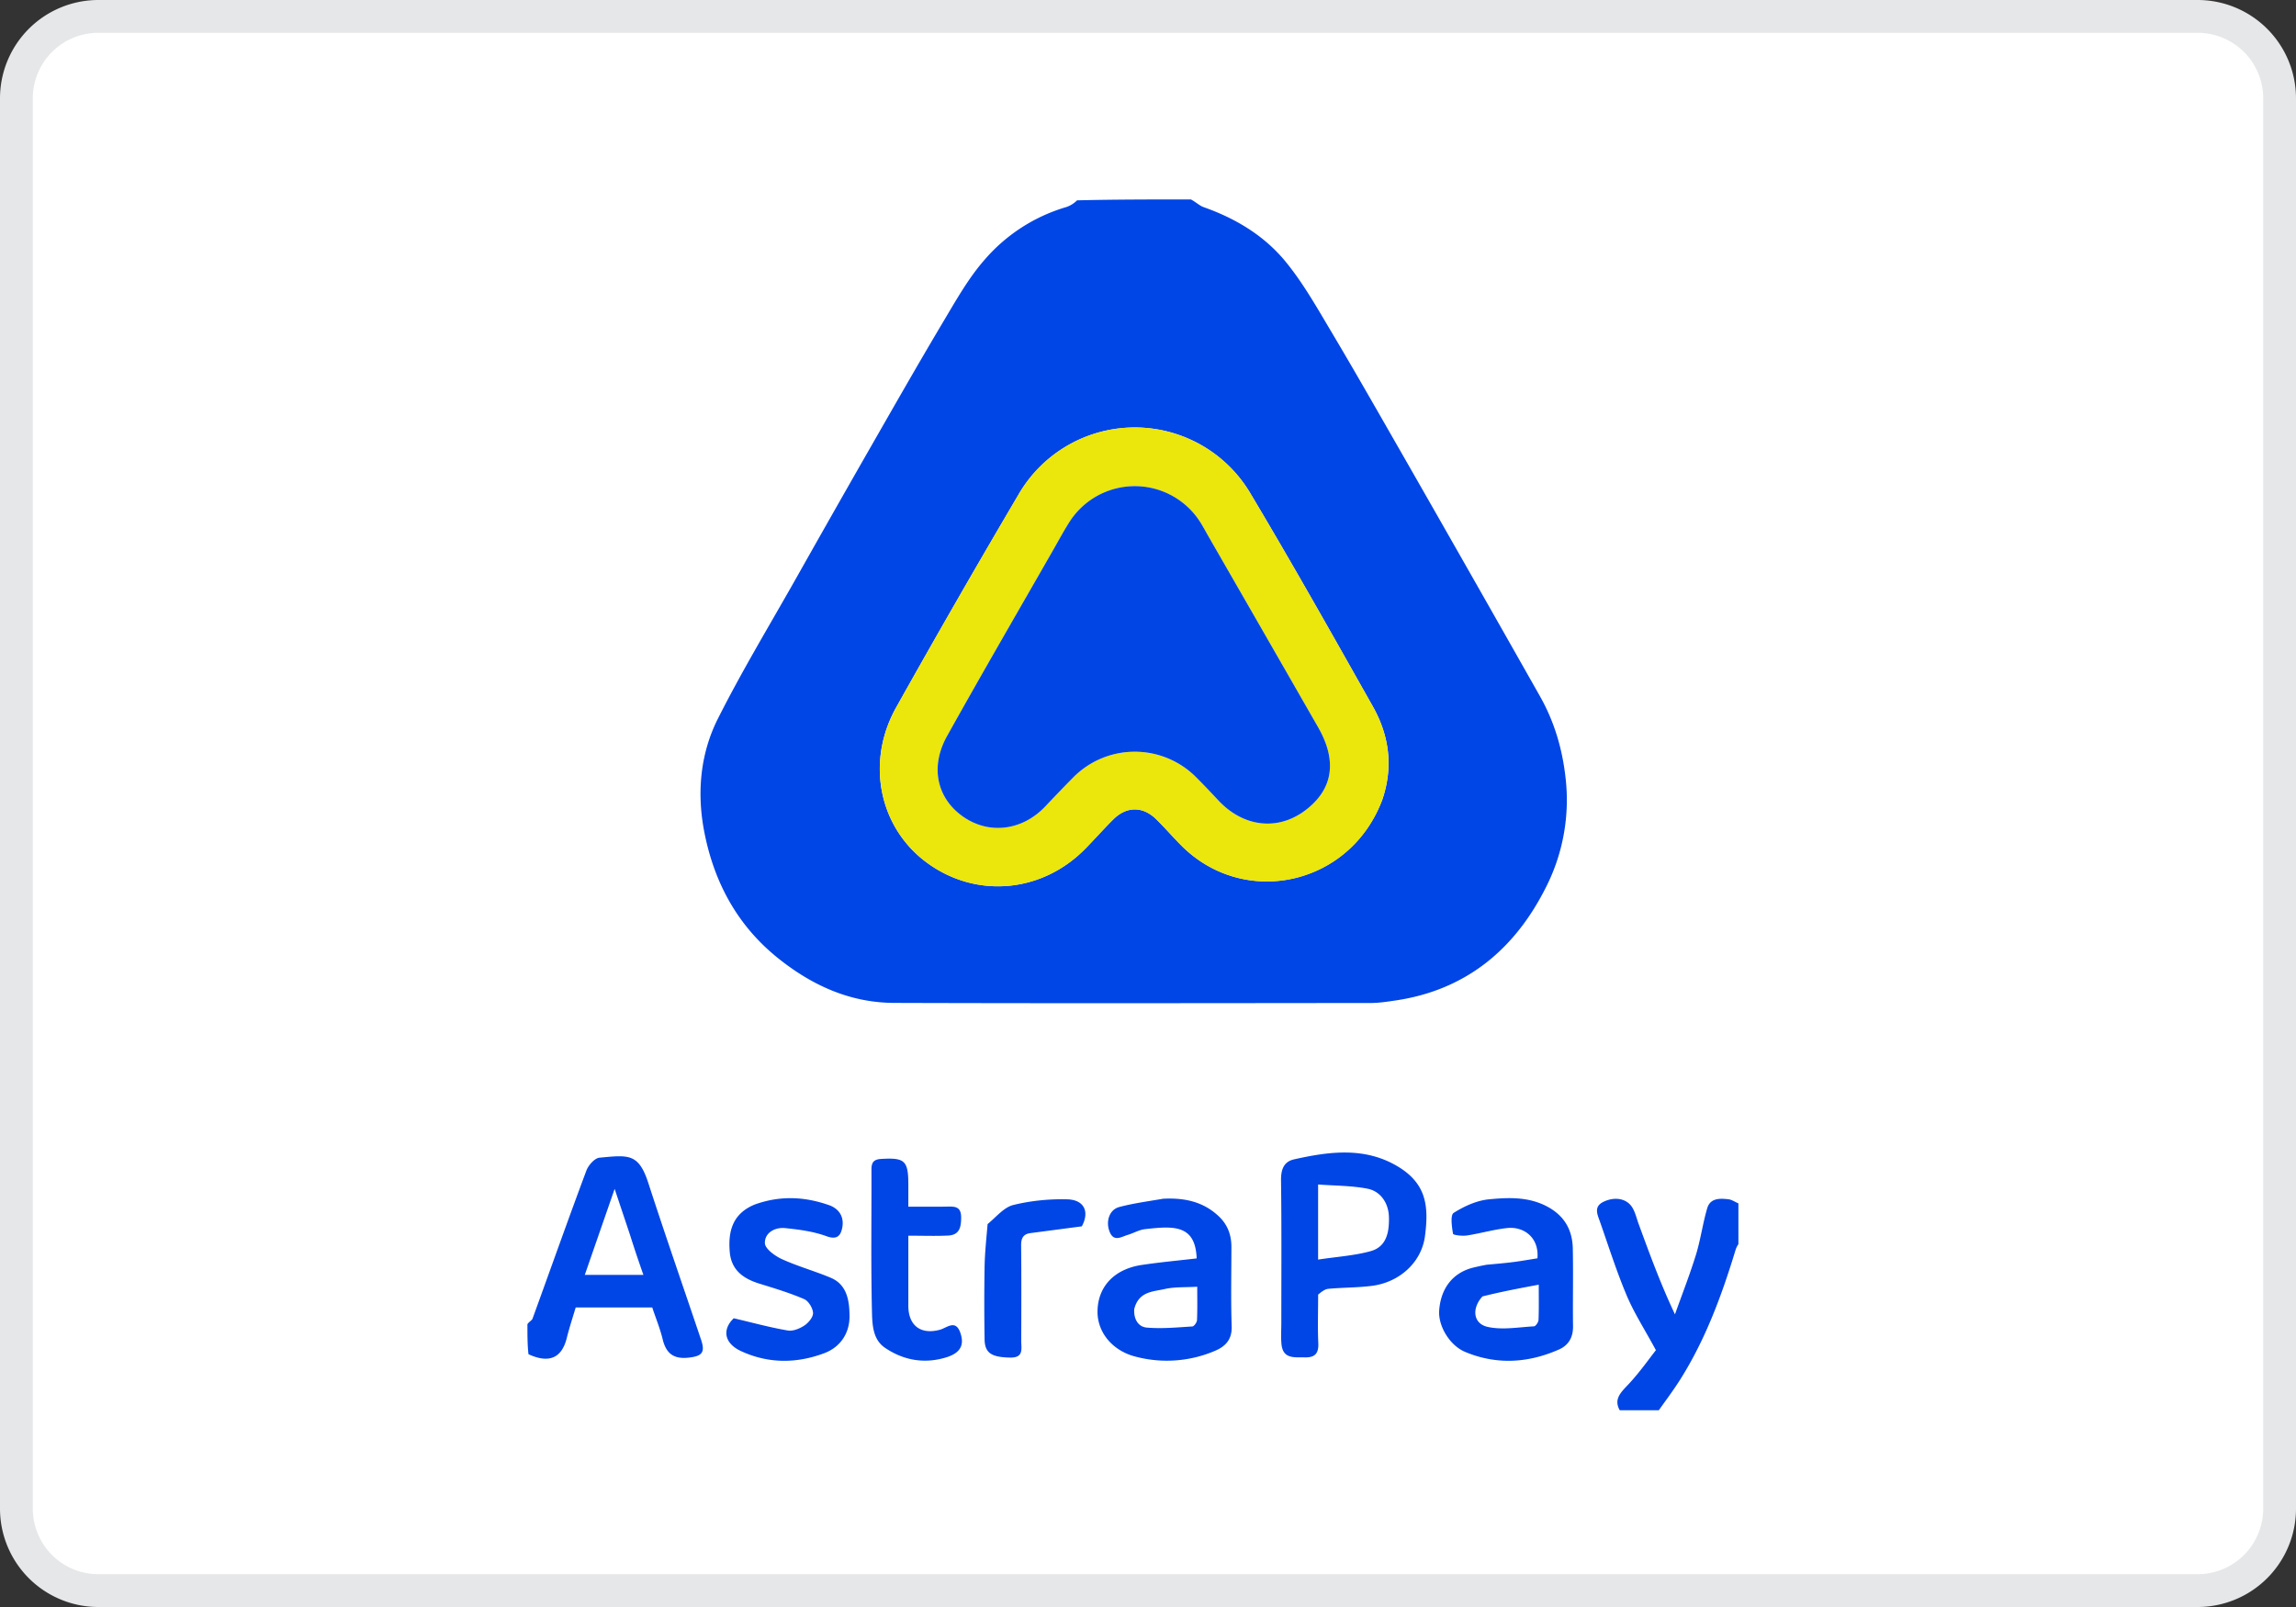 <svg width="70" height="49" viewBox="0 0 70 49" fill="none" xmlns="http://www.w3.org/2000/svg"><rect x="0" y="0" width="70" height="49" fill="#333333" stroke="none"/><path d="M.5 3A2.5 2.5 0 0 1 3 .5h64A2.5 2.5 0 0 1 69.5 3v43a2.5 2.5 0 0 1-2.5 2.5H3A2.5 2.5 0 0 1 .5 46V3Z" fill="#fff" stroke="#E6E7E8"/><g clip-path="url(#clip0_9314_22276)"><path d="M36.305 6.08c.155.08.263.191.393.237.976.344 1.851.87 2.502 1.667.53.648.948 1.39 1.379 2.114.746 1.253 1.466 2.521 2.192 3.786a1747.136 1747.136 0 0 1 4.176 7.34c.439.776.684 1.6.784 2.497a5.881 5.881 0 0 1-.617 3.37c-.954 1.881-2.445 3.105-4.58 3.417-.247.036-.496.075-.745.075-4.843.004-9.686.013-14.53-.003-1.331-.005-2.49-.526-3.528-1.356-1.24-.99-1.95-2.3-2.253-3.828-.237-1.19-.137-2.399.409-3.482.737-1.464 1.588-2.87 2.395-4.3a706.326 706.326 0 0 1 2.22-3.909c.745-1.3 1.487-2.604 2.254-3.892.39-.653.768-1.33 1.264-1.895a5.232 5.232 0 0 1 2.494-1.606.844.844 0 0 0 .323-.203c1.13-.028 2.28-.028 3.468-.028Zm5.844 18.29c.335-.99.206-1.943-.295-2.83-1.223-2.167-2.443-4.337-3.718-6.472a4.095 4.095 0 0 0-7.09.024 337.764 337.764 0 0 0-3.719 6.47c-.935 1.661-.533 3.649.91 4.726 1.498 1.117 3.514.95 4.847-.405.29-.295.565-.607.859-.9.406-.403.903-.403 1.31 0 .258.253.495.527.749.784 1.923 1.947 5.16 1.238 6.147-1.397ZM16.08 40.377c.054-.081.137-.115.157-.172.547-1.503 1.08-3.012 1.64-4.51.061-.165.252-.381.399-.395.886-.083 1.194-.14 1.49.772.518 1.597 1.071 3.183 1.607 4.775.134.398.03.504-.38.55-.457.05-.687-.13-.791-.567-.08-.327-.21-.642-.317-.964h-2.333c-.09.302-.192.61-.27.923-.152.622-.541.793-1.17.503-.032-.282-.032-.58-.032-.915Zm3.123-2.738-.464-1.388-.91 2.622h1.787a41.086 41.086 0 0 1-.413-1.234ZM49.433 43.08c-.282-.395-.022-.616.225-.881.336-.361.622-.77.827-1.03-.348-.643-.667-1.137-.892-1.671-.31-.736-.552-1.501-.817-2.256-.078-.22-.196-.457.125-.604.348-.16.71-.091.875.198.083.146.122.318.18.477.337.92.673 1.84 1.11 2.764.215-.605.45-1.204.64-1.817.142-.462.206-.95.342-1.415.093-.32.389-.307.65-.277.11.013.214.094.351.145.031.378.031.756.002 1.154a.787.787 0 0 0-.13.221c-.42 1.386-.916 2.739-1.691 3.97-.221.351-.474.682-.713 1.023h-1.084ZM40.187 39.474c0 .522-.017 1.005.005 1.487.014.315-.112.435-.41.428-.313-.008-.67.06-.713-.41-.02-.212-.004-.428-.004-.643 0-1.448.01-2.897-.009-4.345-.004-.331.084-.57.396-.64 1.063-.238 2.14-.384 3.139.202.915.536.968 1.245.854 2.133-.104.814-.787 1.412-1.606 1.52-.443.058-.894.051-1.34.092-.107.01-.207.09-.312.176Zm-.001-2.794v1.727c.587-.09 1.114-.12 1.61-.26.48-.136.56-.584.55-1.03-.008-.422-.247-.795-.66-.873-.482-.093-.982-.088-1.5-.127v.563ZM45.316 38.565c.296-.027.557-.05.817-.082.246-.032.492-.076.74-.115.055-.641-.423-.977-.922-.923-.413.044-.816.164-1.228.227-.142.021-.417-.01-.424-.053-.036-.214-.085-.569.02-.636.32-.203.7-.376 1.07-.413.597-.058 1.21-.084 1.782.22.522.278.767.71.78 1.276.016.792-.003 1.585.007 2.377.004.334-.137.576-.425.704-.941.416-1.903.476-2.864.075-.476-.2-.828-.796-.791-1.27.052-.69.433-1.16 1.06-1.306.114-.027.229-.053.378-.08Zm-.119.965c-.331.36-.29.829.158.929.448.1.94.009 1.413-.017.051-.003.135-.124.138-.194.014-.34.007-.682.007-1.076-.6.112-1.135.213-1.716.358ZM35.462 36.551c.65-.032 1.212.088 1.681.522.282.26.402.578.4.955-.001.805-.019 1.61.008 2.415.014.392-.183.604-.486.736a3.726 3.726 0 0 1-2.432.19c-.725-.179-1.186-.754-1.172-1.4.016-.744.514-1.273 1.345-1.398.557-.084 1.119-.135 1.678-.2-.04-1.034-.698-.992-1.578-.892-.177.02-.343.121-.518.173-.211.062-.447.24-.572-.132-.099-.295.01-.637.308-.716.426-.114.866-.171 1.338-.253Zm-.881 3.363c-.022.292.111.542.38.566.46.04.927-.006 1.39-.034.053-.003.14-.123.143-.192.015-.342.007-.685.007-1.02-.37.023-.694.001-.997.072-.35.08-.786.069-.923.608ZM23.005 36.73c.779-.283 1.529-.243 2.268.016.309.108.47.36.405.69-.047.238-.154.377-.48.258-.397-.146-.834-.203-1.259-.247-.315-.033-.628.143-.619.46.005.17.306.389.519.486.482.22.998.362 1.488.568.511.214.57.727.573 1.17.004.505-.265.94-.77 1.13-.847.318-1.702.32-2.531-.06-.536-.246-.578-.674-.228-1.005.594.14 1.116.283 1.646.373.159.028.365-.058.509-.153.124-.083.269-.258.262-.384-.009-.15-.14-.364-.271-.42-.441-.19-.904-.329-1.363-.471-.488-.151-.858-.41-.905-.966-.053-.624.079-1.163.756-1.445ZM27.693 38.728v1.088c.002.61.385.889.967.729.206-.057.47-.32.615.084.137.382.006.623-.417.756-.67.21-1.314.095-1.88-.291-.387-.264-.385-.754-.395-1.161-.032-1.422-.01-2.846-.014-4.27-.001-.211.062-.312.294-.325.721-.044.83.05.83.784v.671c.423 0 .806.005 1.19-.002.23-.003.417-.005.42.324.002.306-.05.542-.396.559-.384.019-.77.004-1.214.004v1.05ZM30.11 37.325c.267-.222.498-.512.784-.583.529-.13 1.09-.186 1.636-.173.548.013.685.401.452.824l-1.563.206c-.228.03-.29.16-.287.385.01.965.006 1.931.003 2.897-.001.24.087.524-.343.514-.555-.013-.767-.13-.774-.558a66.884 66.884 0 0 1 0-2.213c.008-.423.053-.845.092-1.299Z" fill="#0045E5"/><path d="M42.137 24.399c-.975 2.606-4.212 3.315-6.135 1.368-.254-.257-.491-.53-.748-.784-.408-.403-.905-.403-1.31 0-.295.292-.57.605-.86.9-1.333 1.355-3.348 1.522-4.846.405-1.444-1.077-1.846-3.065-.91-4.727a337.76 337.76 0 0 1 3.717-6.47 4.095 4.095 0 0 1 7.091-.023c1.275 2.135 2.495 4.305 3.718 6.471.501.888.63 1.841.283 2.86Zm-5.301-8.054c-.08-.14-.153-.283-.24-.418a2.364 2.364 0 0 0-4.019.033c-.155.25-.295.509-.442.764-1.09 1.905-2.193 3.802-3.261 5.72-.52.933-.312 1.88.462 2.438.799.575 1.823.455 2.535-.294.276-.292.553-.583.836-.868a2.638 2.638 0 0 1 3.77-.011c.227.227.448.46.668.696.764.818 1.817.938 2.657.3.84-.64.974-1.501.384-2.53a2256.817 2256.817 0 0 0-3.35-5.83Z" fill="#EBE60B"/><path d="M36.852 16.37c1.123 1.95 2.23 3.877 3.334 5.804.59 1.03.457 1.891-.384 2.53-.84.639-1.893.52-2.657-.299-.22-.235-.44-.468-.668-.696a2.637 2.637 0 0 0-3.77.01c-.283.286-.56.577-.837.869-.71.75-1.736.87-2.534.294-.774-.558-.983-1.505-.462-2.439 1.068-1.917 2.172-3.814 3.261-5.719.146-.255.286-.515.442-.764a2.364 2.364 0 0 1 4.02-.033c.086.135.16.279.255.442Z" fill="#0146E4"/></g><defs><clipPath id="clip0_9314_22276"><path fill="#fff" transform="translate(16 6)" d="M0 0h37v37H0z"/></clipPath></defs></svg>

